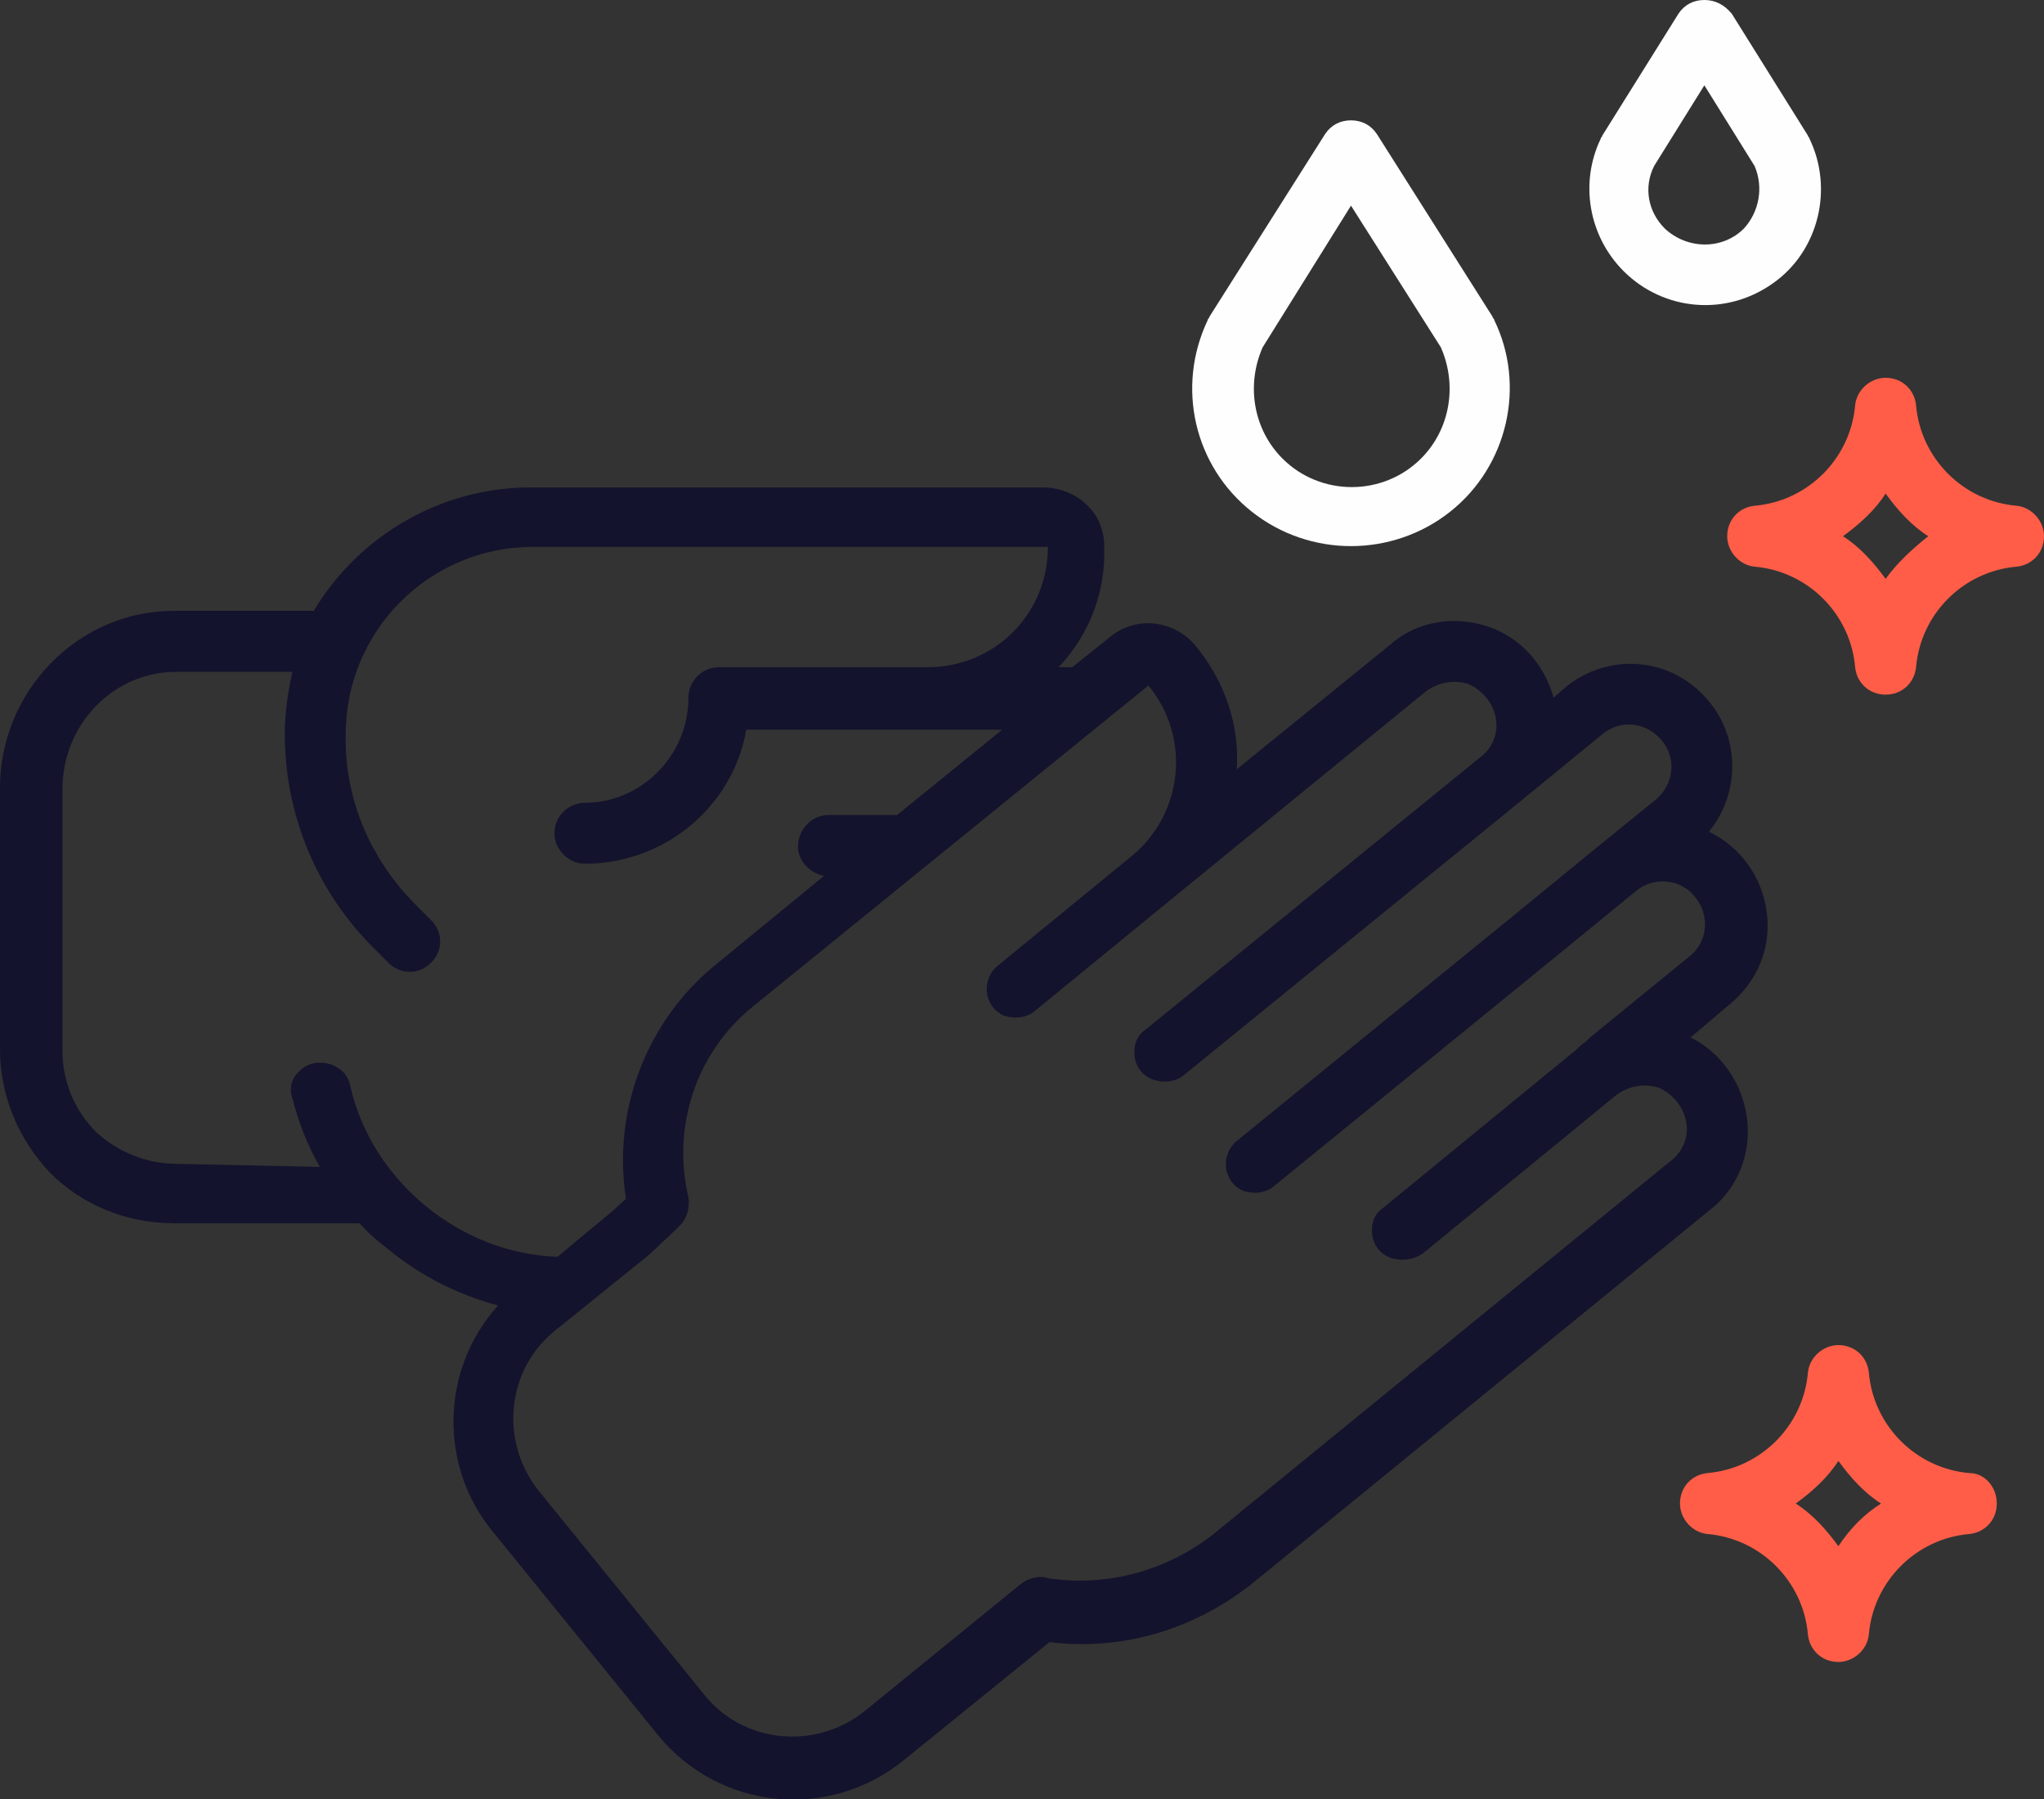 <?xml version="1.0" encoding="utf-8"?>
<!-- Generator: Adobe Illustrator 24.1.0, SVG Export Plug-In . SVG Version: 6.00 Build 0)  -->
<svg version="1.1" id="Layer_1" xmlns="http://www.w3.org/2000/svg" xmlns:xlink="http://www.w3.org/1999/xlink" x="0px" y="0px"
	 viewBox="0 0 134.2 118.1" style="enable-background:new 0 0 134.2 118.1;" xml:space="preserve">
<rect x="0" y="0" width="134.2" height="118.1" fill="#333333" stroke="none"/>
<style type="text/css">
	.st0{fill:#13132D;}
	.st1{fill:#FFFEFE;}
	.st2{fill:#FF5D47;}
</style>
<path class="st0" d="M25.6,82.1c2.1,1.7,4.5,2.9,7.1,3.6c-3.8,4.2-3.9,10.6-0.3,14.9l10.8,13.3c4,4.9,11.2,5.7,16.2,1.6l9.5-7.7
	c4.9,0.6,9.7-0.9,13.5-4l29.9-24.4c1.8-1.4,2.7-3.7,2.4-6s-1.7-4.3-3.7-5.3l2.6-2.2c1.8-1.5,2.7-3.7,2.4-6s-1.7-4.3-3.8-5.3
	c2.2-2.7,2-6.6-0.4-9c-2.4-2.5-6.3-2.7-9-0.5l-0.8,0.7c-0.6-2.2-2.2-4-4.4-4.7s-4.6-0.3-6.3,1.2l-10.1,8.2c0.2-2.9-0.8-5.8-2.7-8.1
	c-1.4-1.7-3.9-2-5.6-0.6l-2.5,2h-0.9c2-2.1,3.1-4.9,3-7.9c0-1.1-0.4-2.1-1.2-2.8c-0.7-0.7-1.8-1.1-2.8-1.1H34.8
	c-5.8,0-11.2,3.1-14.2,8.1h-9.2C5.1,40.1,0,45.4,0,51.7v17.2c0,3,1.2,5.9,3.3,8.1c2.1,2.1,5,3.3,8.1,3.3h12.2
	C24.4,81.2,25,81.6,25.6,82.1z M75.4,45C75.5,45,75.5,45,75.4,45C75.5,45,75.5,45,75.4,45c2.8,3.4,2.3,8.4-1.1,11.2l-8.8,7.2
	c-0.5,0.4-0.8,1.1-0.7,1.8s0.6,1.3,1.2,1.5c0.7,0.2,1.4,0.1,1.9-0.3l8.8-7.2l0,0l16.9-13.8c0.8-0.6,1.8-0.8,2.8-0.5
	c0.9,0.4,1.6,1.2,1.8,2.2s-0.2,2-1,2.6l-22,17.9c-0.6,0.4-0.8,1.1-0.7,1.8s0.6,1.3,1.3,1.5s1.4,0.1,1.9-0.3l22-17.9l5.5-4.5
	c1.2-1,2.9-0.8,3.9,0.4s0.8,2.9-0.4,3.9l-3.7,3l0,0L99.5,60l0,0L81.2,74.9c-0.5,0.4-0.8,1.1-0.7,1.8s0.6,1.3,1.2,1.5
	c0.7,0.2,1.4,0.1,1.9-0.3L101.9,63l5.5-4.5c1.2-1,3-0.8,3.9,0.4c1,1.2,0.8,3-0.4,3.9l-6.5,5.3c-0.1,0.1-0.2,0.2-0.3,0.3
	c-0.2,0.1-0.4,0.3-0.6,0.5L90.8,79.3c-0.6,0.4-0.8,1.1-0.7,1.8s0.6,1.3,1.3,1.5s1.4,0.1,2-0.3l12.7-10.4c0.8-0.6,1.8-0.8,2.8-0.5
	c0.9,0.4,1.6,1.2,1.8,2.2s-0.2,2-1,2.6l-29.9,24.4c-3.1,2.5-7.1,3.6-11,3c-0.6-0.2-1.3,0-1.8,0.4l-10.2,8.3c-3.2,2.6-8,2.2-10.6-1.1
	L35.4,97.9c-2.6-3.2-2.2-8,1.1-10.6l6.2-5l0.1-0.1l1.8-1.7c0.5-0.5,0.7-1.2,0.6-1.9c-1.1-4.6,0.5-9.5,4.2-12.5L75.4,45z M11.6,76.4
	c-2,0-3.9-0.8-5.3-2.1C4.9,72.9,4.1,71,4.1,69V51.8c0-4.2,3.3-7.7,7.5-7.7h7.6c-0.3,1.3-0.5,2.7-0.5,4.1c0,5.3,2.1,10.3,5.8,14l1,1
	c0.8,0.8,2,0.8,2.8,0s0.8-2,0-2.8l-1-1c-3-3-4.7-7-4.6-11.2c0-6.8,5.5-12.3,12.3-12.3h33.7h0.1c0,2.1-0.8,4.1-2.3,5.6
	s-3.5,2.3-5.6,2.3H47.2c-1.1,0-2,0.9-2,2c0,3.8-3.1,6.9-6.8,6.9c-1.1,0-2,0.9-2,2c0,0.5,0.2,1,0.6,1.4c0.4,0.4,0.9,0.6,1.4,0.6
	c5.2,0,9.7-3.7,10.6-8.8h16.8l-6.9,5.6c-0.1,0-0.1,0-0.2,0h-4.3c-1,0-1.9,0.8-2,1.9c-0.1,1,0.7,1.9,1.7,2.1l-7.2,5.9
	c-4.5,3.7-6.7,9.6-5.8,15.3l-1,0.9l-3.5,2.9c-6.4-0.2-12.2-5-13.6-11.2c-0.2-1.1-1.3-1.7-2.4-1.5c-0.5,0.1-0.9,0.4-1.2,0.8
	c-0.3,0.4-0.4,1-0.2,1.5c0.4,1.6,1,3.1,1.8,4.5L11.6,76.4z"/>
<path class="st1" d="M98,20.8l-7.6-12c-0.4-0.6-1-0.9-1.7-0.9S87.4,8.2,87,8.8l-7.6,12c0,0.1-0.1,0.1-0.1,0.2
	c-2.1,4.4-0.9,9.6,2.9,12.6c3.8,3,9.2,3,13,0s5-8.3,2.9-12.6C98.1,20.9,98,20.9,98,20.8z M93.3,30.1c-2.5,2.5-6.6,2.5-9.1,0
	l-1.4,1.4l1.4-1.4c-1.9-1.9-2.4-4.8-1.3-7.3l5.8-9.3l5.9,9.3C95.7,25.3,95.2,28.2,93.3,30.1L93.3,30.1z"/>
<path class="st1" d="M111.9,0c-0.7,0-1.3,0.3-1.7,0.9l-5,8c0,0.1-0.1,0.1-0.1,0.2c-1.4,2.9-0.8,6.4,1.5,8.7c2.6,2.6,6.7,3,9.8,0.8
	c3-2.1,4-6.2,2.4-9.5c0-0.1-0.1-0.1-0.1-0.2l-5-8C113.2,0.3,112.6,0,111.9,0z M114.5,15c-1.4,1.4-3.7,1.4-5.2,0
	c-1.1-1.1-1.4-2.7-0.7-4.1l3.3-5.3l3.3,5.3C115.8,12.3,115.5,13.9,114.5,15z"/>
<path class="st2" d="M132.4,33.2c-3.5-0.3-6.3-3.1-6.6-6.6c-0.1-1-0.9-1.8-2-1.8c-1,0-1.9,0.8-2,1.8c-0.3,3.5-3.1,6.3-6.6,6.6
	c-1,0.1-1.8,0.9-1.8,2c0,1,0.8,1.9,1.8,2c3.5,0.3,6.3,3.1,6.6,6.6c0.1,1,0.9,1.8,2,1.8s1.9-0.8,2-1.8c0.3-3.5,3.1-6.3,6.6-6.6
	c1-0.1,1.8-0.9,1.8-2C134.2,34.2,133.4,33.3,132.4,33.2z M123.8,38c-0.8-1.1-1.7-2.1-2.8-2.8c1.1-0.8,2.1-1.7,2.8-2.8
	c0.8,1.1,1.7,2.1,2.8,2.8C125.6,36,124.6,36.9,123.8,38z"/>
<path class="st2" d="M129.3,96.7c-3.5-0.3-6.3-3.1-6.6-6.6c-0.1-1-0.9-1.8-2-1.8c-1,0-1.9,0.8-2,1.8c-0.3,3.5-3.1,6.3-6.6,6.6
	c-1,0.1-1.8,0.9-1.8,2c0,1,0.8,1.9,1.8,2c3.5,0.3,6.3,3.1,6.6,6.6c0.1,1,0.9,1.8,2,1.8c1,0,1.9-0.8,2-1.8c0.3-3.5,3.1-6.3,6.6-6.6
	c1-0.1,1.8-0.9,1.8-2S130.3,96.7,129.3,96.7z M120.7,101.5c-0.8-1.1-1.7-2.1-2.8-2.8c1.1-0.8,2.1-1.7,2.8-2.8
	c0.8,1.1,1.7,2.1,2.8,2.8C122.4,99.4,121.5,100.3,120.7,101.5z"/>
</svg>
